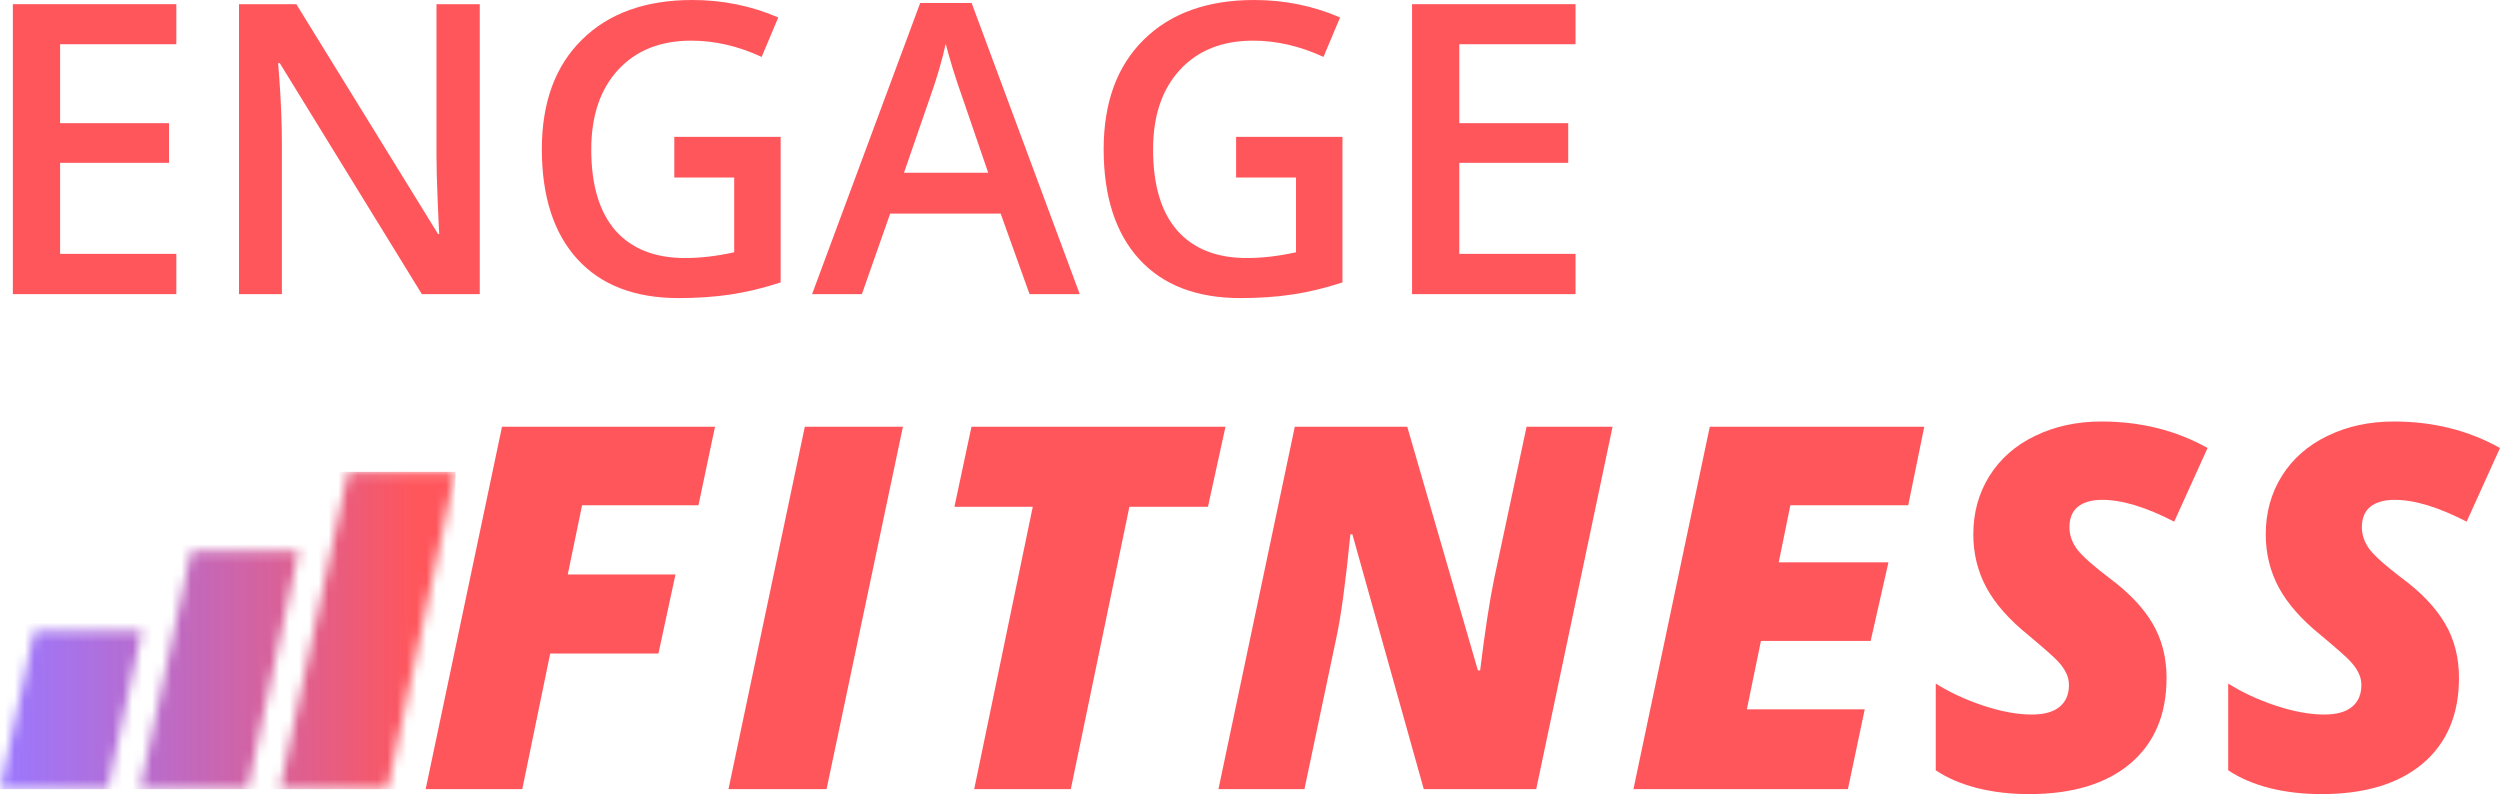 <svg width="255" height="81" viewBox="0 0 255 81" fill="none" xmlns="http://www.w3.org/2000/svg">
<path d="M17.986 30.001H1.311V0.425H17.986V4.511H6.13V12.563H17.24V16.609H6.13V25.894H17.986V30.001Z" fill="#FF565C"/>
<path d="M48.937 30.001H43.029L28.532 6.433H28.37L28.471 7.748C28.659 10.257 28.753 12.549 28.753 14.626V30.001H24.378V0.425H30.225L44.682 23.871H44.803C44.777 23.561 44.723 22.435 44.642 20.493C44.562 18.537 44.521 17.013 44.521 15.921V0.425H48.937V30.001Z" fill="#FF565C"/>
<path d="M68.778 13.959H79.626V28.807C77.852 29.387 76.144 29.799 74.504 30.041C72.878 30.284 71.117 30.405 69.222 30.405C64.759 30.405 61.318 29.084 58.898 26.44C56.478 23.784 55.268 20.041 55.268 15.213C55.268 10.452 56.633 6.73 59.362 4.046C62.09 1.349 65.848 0 70.633 0C73.711 0 76.628 0.593 79.384 1.78L77.69 5.806C75.298 4.7 72.905 4.147 70.512 4.147C67.367 4.147 64.88 5.138 63.052 7.121C61.223 9.103 60.309 11.814 60.309 15.253C60.309 18.868 61.129 21.619 62.769 23.507C64.423 25.382 66.795 26.319 69.887 26.319C71.446 26.319 73.113 26.123 74.888 25.732V18.106H68.778V13.959Z" fill="#FF565C"/>
<path d="M105.012 30.001L102.068 21.788H90.797L87.913 30.001H82.832L93.862 0.303H99.104L110.134 30.001H105.012ZM100.798 17.62L98.035 9.569C97.834 9.029 97.552 8.18 97.189 7.02C96.839 5.86 96.597 5.01 96.463 4.471C96.1 6.13 95.569 7.944 94.87 9.913L92.208 17.62H100.798Z" fill="#FF565C"/>
<path d="M126.083 13.959H136.931V28.807C135.157 29.387 133.449 29.799 131.809 30.041C130.183 30.284 128.422 30.405 126.527 30.405C122.064 30.405 118.622 29.084 116.203 26.44C113.783 23.784 112.573 20.041 112.573 15.213C112.573 10.452 113.938 6.73 116.667 4.046C119.395 1.349 123.153 0 127.938 0C131.016 0 133.933 0.593 136.689 1.78L134.995 5.806C132.603 4.7 130.21 4.147 127.817 4.147C124.672 4.147 122.185 5.138 120.357 7.121C118.528 9.103 117.614 11.814 117.614 15.253C117.614 18.868 118.434 21.619 120.074 23.507C121.728 25.382 124.1 26.319 127.192 26.319C128.751 26.319 130.418 26.123 132.193 25.732V18.106H126.083V13.959Z" fill="#FF565C"/>
<path d="M160.704 30.001H144.029V0.425H160.704V4.511H148.848V12.563H159.958V16.609H148.848V25.894H160.704V30.001Z" fill="#FF565C"/>
<path d="M53.272 80.494H43.417L51.206 43.524H72.932L71.243 51.54H59.372L57.91 58.596H68.899L67.16 66.662H56.12L53.272 80.494Z" fill="#FF565C"/>
<path d="M74.304 80.494L82.092 43.524H92.098L84.31 80.494H74.304Z" fill="#FF565C"/>
<path d="M109.223 80.494H99.368L105.342 51.692H97.352L99.091 43.524H125.001L123.212 51.692H115.197L109.223 80.494Z" fill="#FF565C"/>
<path d="M156.694 80.494H145.226L137.942 54.499H137.741C137.253 59.405 136.774 62.928 136.304 65.069L133.053 80.494H124.281L132.07 43.524H143.538L150.746 68.382H150.973C151.46 64.403 151.939 61.276 152.41 59L155.711 43.524H164.483L156.694 80.494Z" fill="#FF565C"/>
<path d="M188.488 80.494H166.611L174.399 43.524H196.277L194.638 51.54H182.616L181.431 57.356H192.622L190.807 65.373H179.616L178.18 72.352H190.202L188.488 80.494Z" fill="#FF565C"/>
<path d="M220.988 69.14C220.988 72.883 219.753 75.799 217.283 77.89C214.813 79.963 211.368 81 206.949 81C205.101 81 203.353 80.798 201.707 80.393C200.06 79.972 198.64 79.365 197.447 78.572V69.722C198.859 70.615 200.472 71.366 202.286 71.972C204.118 72.579 205.773 72.883 207.252 72.883C208.495 72.883 209.436 72.621 210.075 72.099C210.713 71.576 211.032 70.835 211.032 69.874C211.032 69.418 210.931 68.997 210.73 68.609C210.528 68.205 210.243 67.808 209.873 67.421C209.503 67.016 208.512 66.139 206.899 64.791C204.933 63.206 203.505 61.588 202.614 59.936C201.723 58.284 201.278 56.471 201.278 54.499C201.278 52.291 201.824 50.31 202.916 48.556C204.025 46.786 205.58 45.421 207.579 44.46C209.596 43.482 211.847 42.993 214.334 42.993C218.35 42.993 221.963 43.895 225.172 45.699L221.769 53.209C218.896 51.726 216.451 50.984 214.435 50.984C213.36 50.984 212.528 51.22 211.94 51.692C211.368 52.164 211.083 52.855 211.083 53.766C211.083 54.592 211.36 55.367 211.914 56.092C212.486 56.8 213.561 57.753 215.141 58.95C217.123 60.416 218.594 61.959 219.551 63.577C220.509 65.195 220.988 67.05 220.988 69.14Z" fill="#FF565C"/>
<path d="M250.816 69.14C250.816 72.883 249.581 75.799 247.111 77.89C244.641 79.963 241.196 81 236.777 81C234.929 81 233.181 80.798 231.535 80.393C229.888 79.972 228.468 79.365 227.275 78.572V69.722C228.687 70.615 230.3 71.366 232.114 71.972C233.946 72.579 235.601 72.883 237.08 72.883C238.323 72.883 239.264 72.621 239.903 72.099C240.541 71.576 240.86 70.835 240.86 69.874C240.86 69.418 240.759 68.997 240.558 68.609C240.356 68.205 240.071 67.808 239.701 67.421C239.331 67.016 238.34 66.139 236.727 64.791C234.761 63.206 233.333 61.588 232.442 59.936C231.551 58.284 231.106 56.471 231.106 54.499C231.106 52.291 231.652 50.31 232.744 48.556C233.853 46.786 235.408 45.421 237.407 44.46C239.424 43.482 241.675 42.993 244.162 42.993C248.178 42.993 251.791 43.895 255 45.699L251.597 53.209C248.724 51.726 246.279 50.984 244.263 50.984C243.188 50.984 242.356 51.22 241.768 51.692C241.196 52.164 240.911 52.855 240.911 53.766C240.911 54.592 241.188 55.367 241.742 56.092C242.314 56.8 243.389 57.753 244.969 58.95C246.951 60.416 248.422 61.959 249.379 63.577C250.337 65.195 250.816 67.05 250.816 69.14Z" fill="#FF565C"/>
<mask id="mask0" mask-type="alpha" maskUnits="userSpaceOnUse" x="0" y="48" width="47" height="33">
<path fill-rule="evenodd" clip-rule="evenodd" d="M35.514 48.127L46.457 48.136L39.514 80.494H28.538L35.514 48.127ZM19.497 56.222L30.463 56.226L25.245 80.494H14.269L19.497 56.222ZM14.483 64.315L3.493 64.338L0 80.494H10.976L14.483 64.315Z" fill="#C4C4C4"/>
</mask>
<g mask="url(#mask0)">
<rect y="48.127" width="46.457" height="32.368" fill="url(#paint0_linear)"/>
</g>
<defs>
<linearGradient id="paint0_linear" x1="46.457" y1="64.31" x2="-3.16938e-07" y2="64.31" gradientUnits="userSpaceOnUse">
<stop offset="0.094" stop-color="#FF565C"/>
<stop offset="1" stop-color="#8256FF" stop-opacity="0.8"/>
</linearGradient>
</defs>
</svg>
